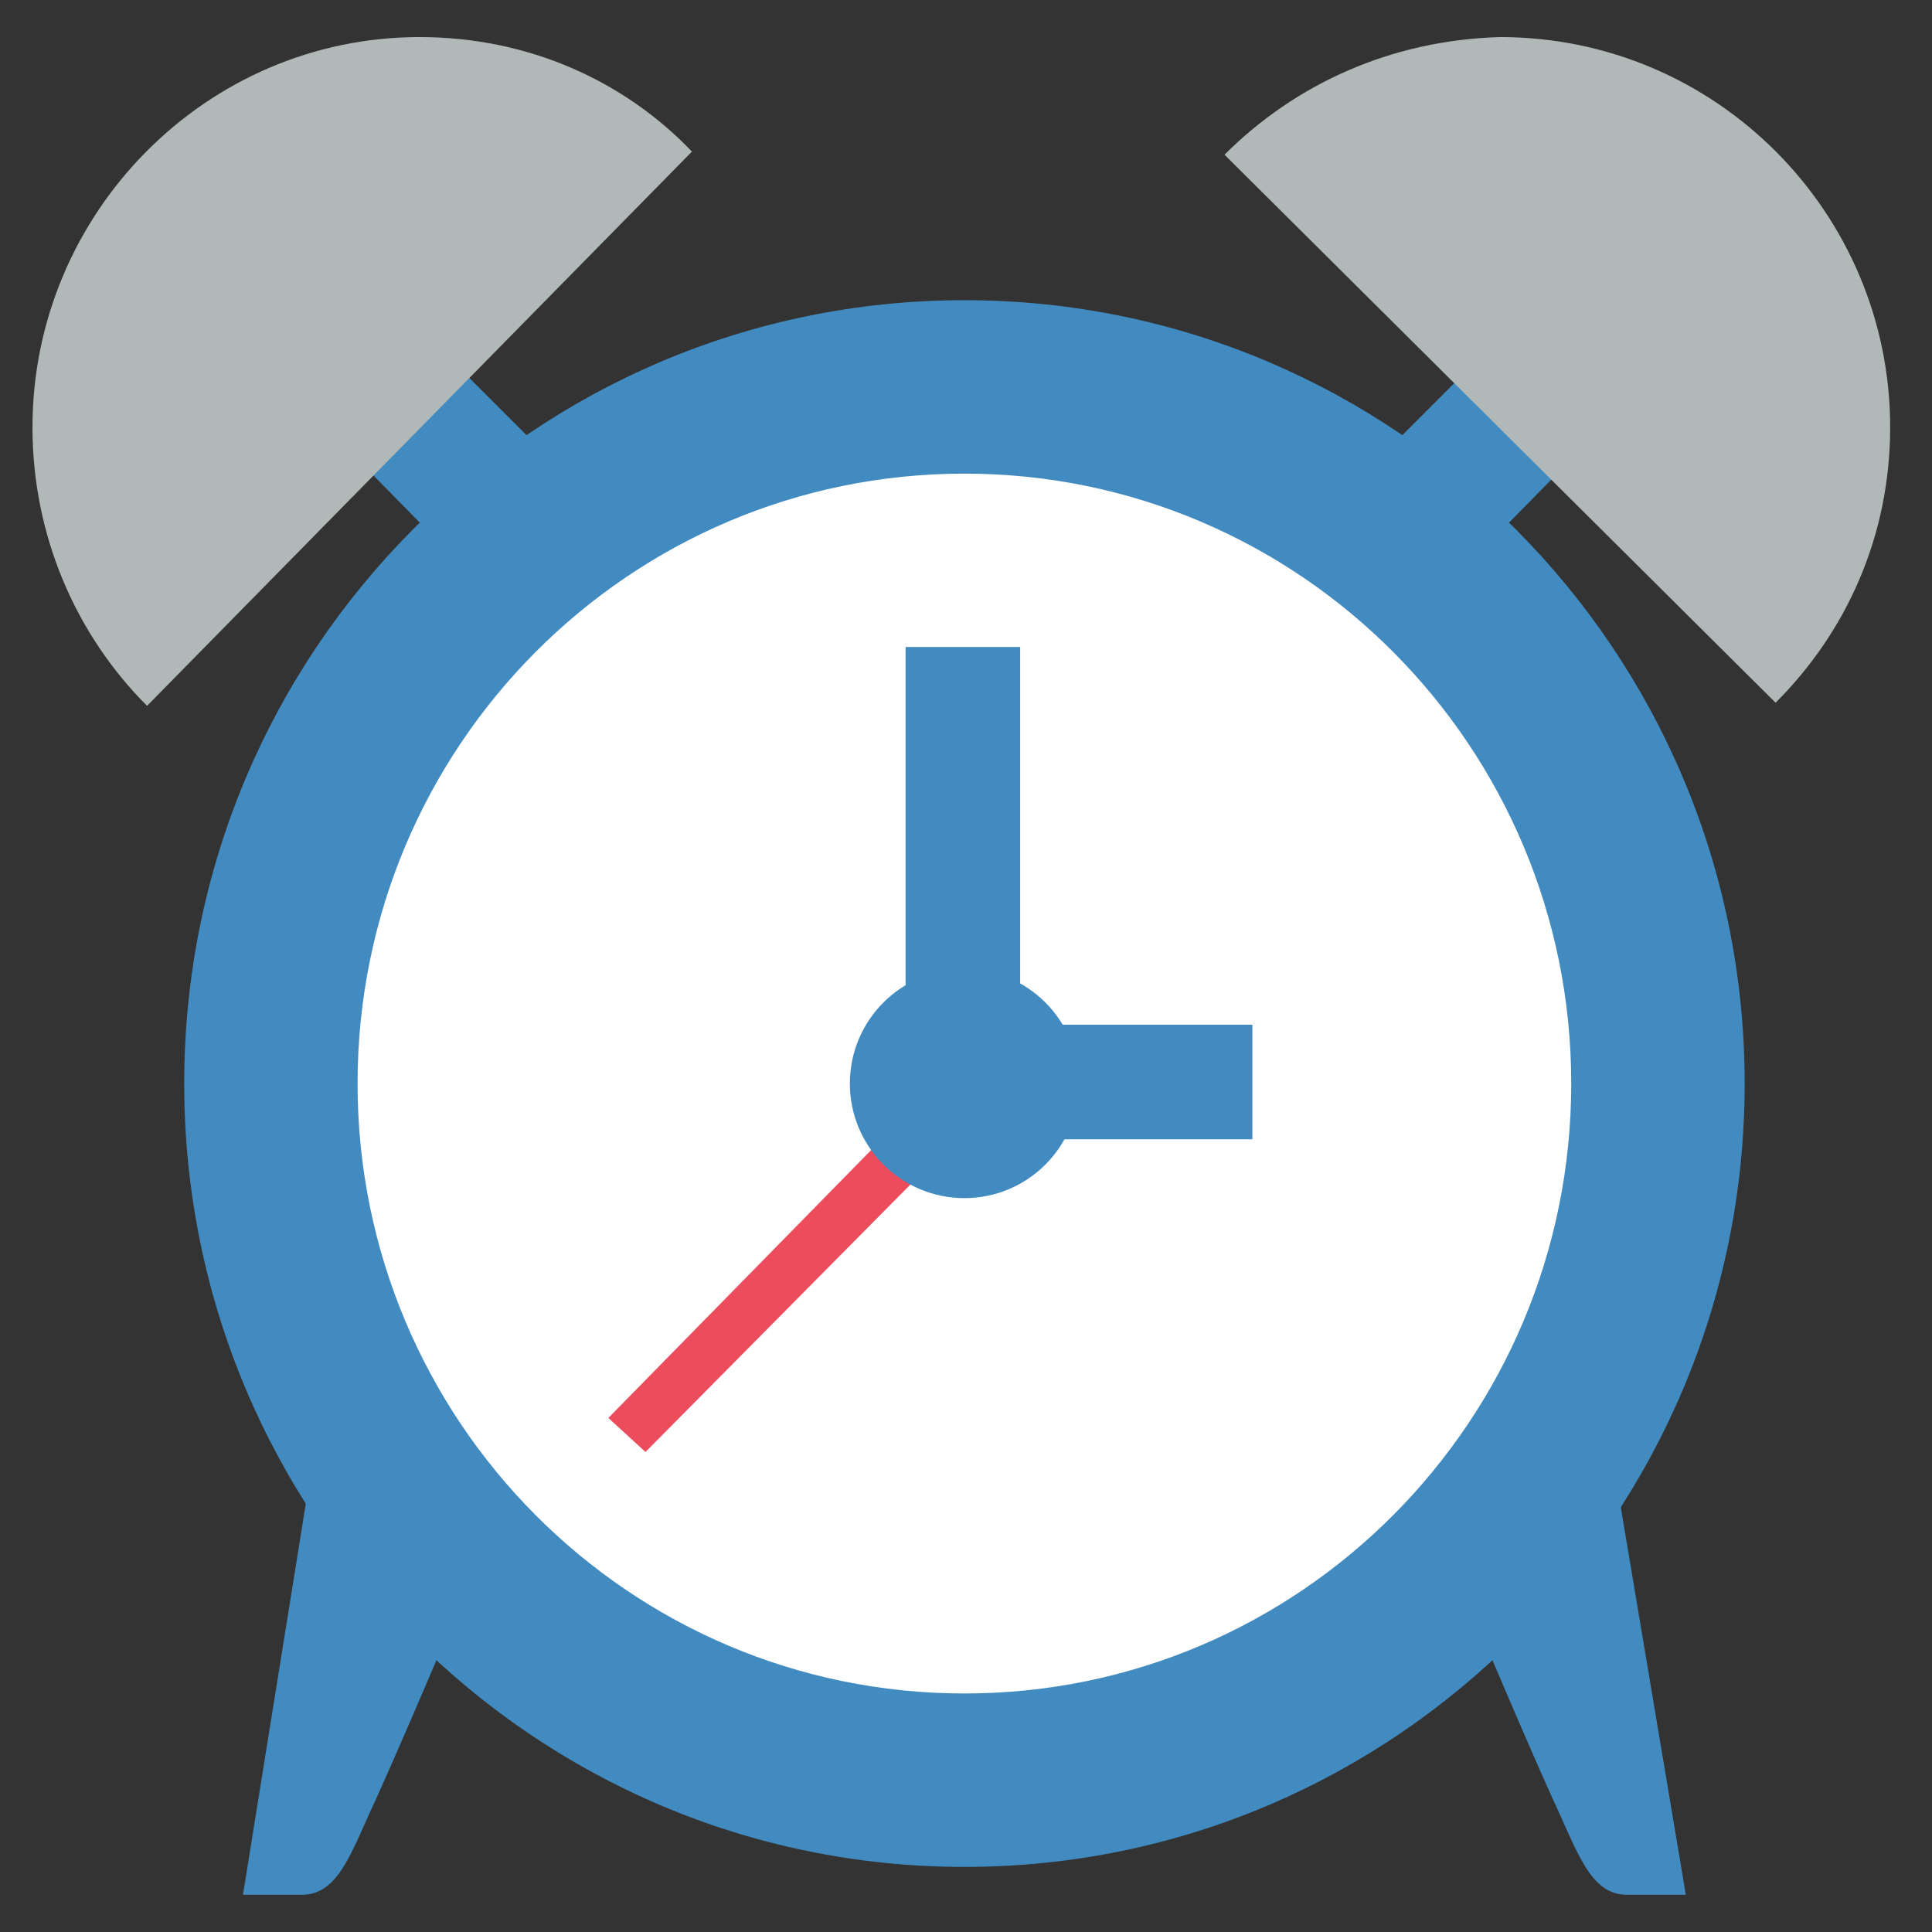 <svg width="26" height="26" viewBox="0 0 26 26" fill="none" xmlns="http://www.w3.org/2000/svg">
<rect x="0" y="0" width="26" height="26" fill="#333333" stroke="none"/>
<path d="M12.979 25.124C18.777 25.124 23.479 20.404 23.479 14.582C23.479 8.76 18.777 4.04 12.979 4.04C7.18 4.04 2.479 8.76 2.479 14.582C2.479 20.404 7.18 25.124 12.979 25.124Z" fill="#428BC1"/>
<path d="M12.979 22.79C17.489 22.79 21.145 19.115 21.145 14.582C21.145 10.049 17.489 6.374 12.979 6.374C8.468 6.374 4.812 10.049 4.812 14.582C4.812 19.115 8.468 22.79 12.979 22.79Z" fill="white"/>
<path d="M4.187 19.79L3.27 25.499H4.062C4.562 25.499 4.729 24.915 5.062 24.207C5.479 23.29 6.479 20.915 6.479 20.915L4.187 19.79Z" fill="#428BC1"/>
<path d="M21.729 19.79L22.687 25.499H21.895C21.395 25.499 21.229 24.915 20.895 24.207C20.479 23.29 19.479 20.915 19.479 20.915L21.729 19.79Z" fill="#428BC1"/>
<path d="M5.145 3.915L7.604 6.374L6.312 7.707L3.854 5.207L5.145 3.915Z" fill="#428BC1"/>
<path d="M20.812 3.915L18.354 6.374L19.645 7.707L22.104 5.207L20.812 3.915Z" fill="#428BC1"/>
<path d="M1.979 9.499L9.312 2.04C8.395 1.082 7.104 0.499 5.645 0.499C2.77 0.499 0.437 2.874 0.437 5.749C0.437 7.207 1.02 8.54 1.979 9.499Z" fill="#B0B8B8"/>
<path d="M16.479 2.082L23.895 9.457C24.854 8.499 25.437 7.207 25.437 5.749C25.437 2.874 23.104 0.499 20.187 0.499C18.729 0.54 17.437 1.124 16.479 2.082Z" fill="#B0B8B8"/>
<path d="M8.187 19.082L12.479 14.707L12.979 15.207L8.687 19.54L8.187 19.082Z" fill="#ED4C5C"/>
<path d="M12.979 16.124C13.83 16.124 14.52 15.433 14.52 14.582C14.52 13.73 13.83 13.04 12.979 13.04C12.127 13.04 11.437 13.73 11.437 14.582C11.437 15.433 12.127 16.124 12.979 16.124Z" fill="#428BC1"/>
<path d="M12.187 8.707H13.729V14.957H12.187V8.707Z" fill="#428BC1"/>
<path d="M13.729 13.79H16.854V15.332H13.729V13.79Z" fill="#428BC1"/>
</svg>
